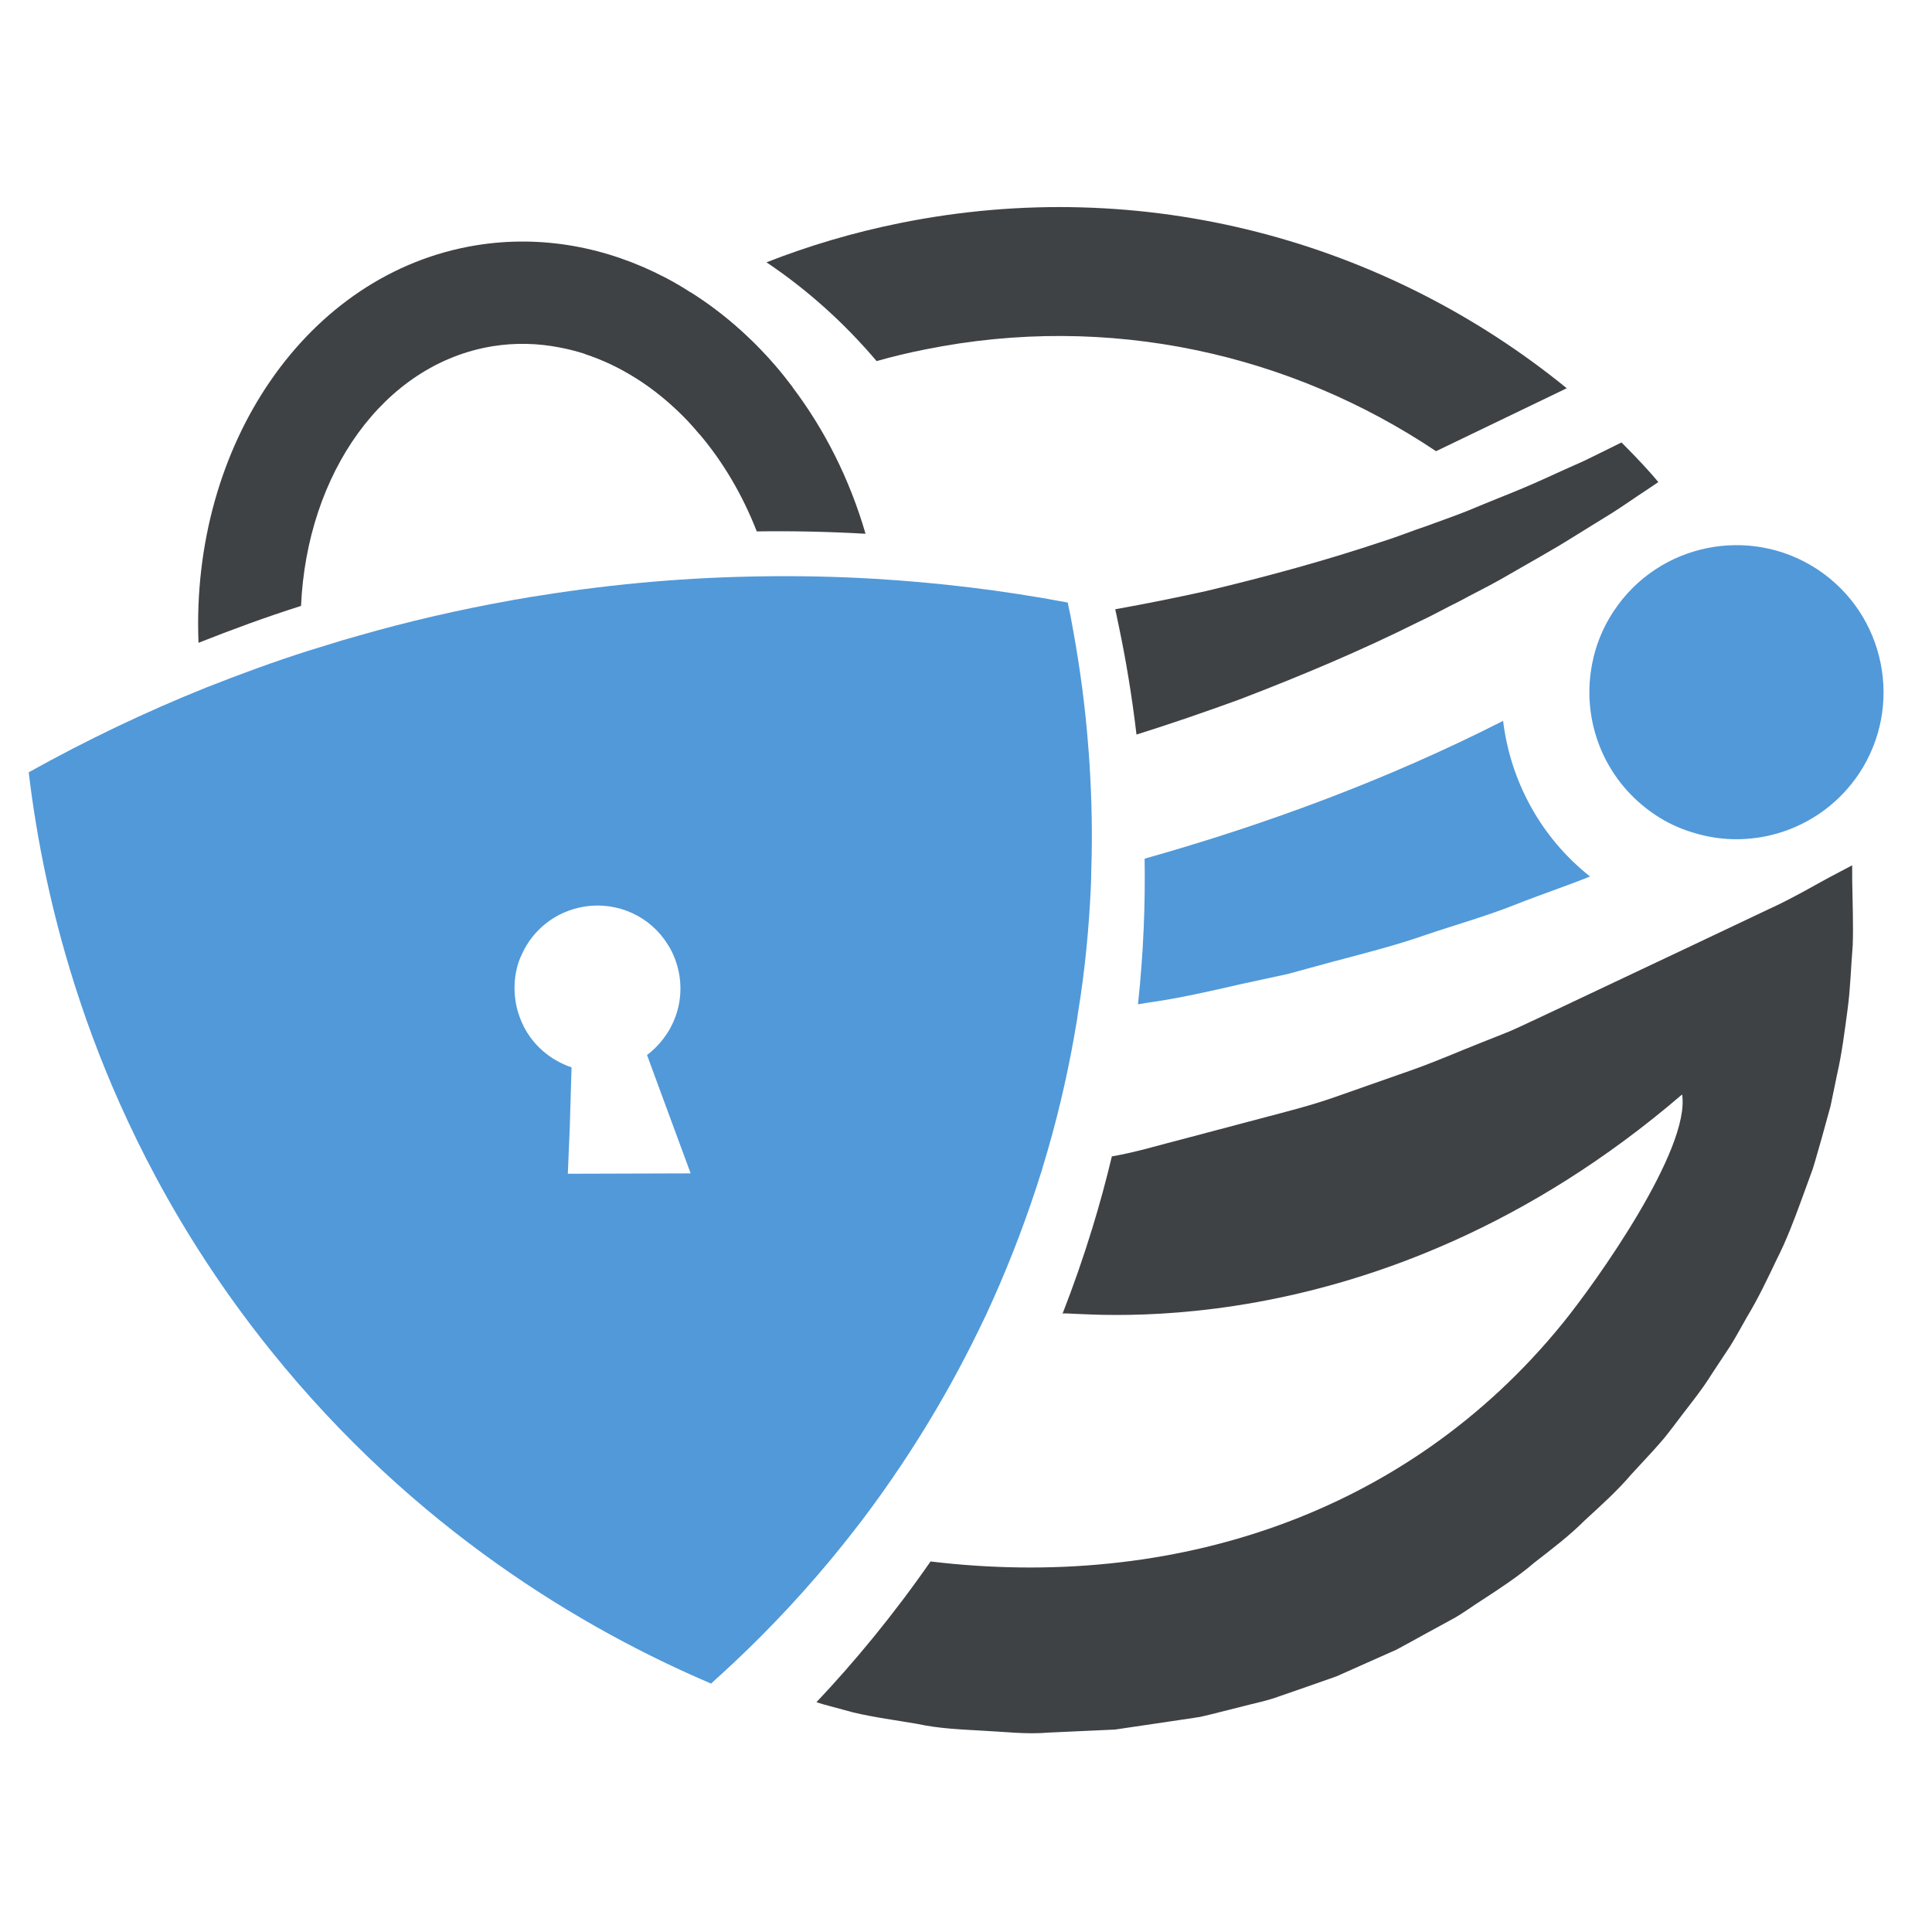 <?xml version="1.0" encoding="UTF-8" standalone="no"?>
<!-- Created with Inkscape (http://www.inkscape.org/) -->

<svg
   xmlns:dc="http://purl.org/dc/elements/1.1/"
   xmlns:cc="http://creativecommons.org/ns#"
   xmlns:rdf="http://www.w3.org/1999/02/22-rdf-syntax-ns#"
   xmlns:svg="http://www.w3.org/2000/svg"
   xmlns="http://www.w3.org/2000/svg"
   xmlns:xlink="http://www.w3.org/1999/xlink"
   xmlns:sodipodi="http://sodipodi.sourceforge.net/DTD/sodipodi-0.dtd"
   xmlns:inkscape="http://www.inkscape.org/namespaces/inkscape"
   width="250"
   height="250"
   viewBox="0 0 250 250"
   id="svg3534"
   version="1.1"
   inkscape:version="0.91 r13725"
   sodipodi:docname="iridium-browser.svg">
  <defs
     id="defs3536">
    <clipPath
       id="clip10">
      <path
         inkscape:connector-curvature="0"
         d="m 126,31 89,0 0,36 -89,0 z m 0,0"
         id="path37" />
    </clipPath>
    <clipPath
       id="clip11">
      <path
         inkscape:connector-curvature="0"
         d="m 131.145,66.875 c -0.613,-1.832 -1.156,-3.625 -1.629,-5.375 -1.043,-3.832 -1.773,-7.445 -2.281,-10.742 -0.172,-1.117 -0.316,-2.203 -0.441,-3.242 2.168,-1.207 4.363,-2.352 6.582,-3.43 2.73,-1.324 5.5,-2.555 8.309,-3.684 0.086,-0.035 0.176,-0.07 0.266,-0.105 1.801,-0.707 3.605,-1.387 5.434,-2.02 0.965,-0.34 1.938,-0.664 2.918,-0.977 0.297,-0.094 0.598,-0.188 0.902,-0.281 0.062,-0.02 0.125,-0.039 0.188,-0.059 0.145,-0.043 0.293,-0.086 0.434,-0.129 0.898,-0.285 1.797,-0.551 2.699,-0.801 4.16,-1.195 8.395,-2.172 12.691,-2.941 0.234,-0.051 0.488,-0.09 0.727,-0.129 0.652,-0.121 1.309,-0.227 1.965,-0.324 0.098,-0.016 0.195,-0.027 0.289,-0.043 6.129,-0.961 12.277,-1.477 18.41,-1.551 0.605,-0.008 1.211,-0.012 1.816,-0.012 0,0 0.004,0 0.004,0 2.293,0 4.594,0.062 6.879,0.188 0.148,0.008 0.297,0.016 0.441,0.023 5.484,0.32 10.941,0.98 16.383,2.004 0.008,0.066 0.023,0.137 0.035,0.207 0.023,0.113 0.051,0.227 0.078,0.344 -3.199,0.895 -43.008,0.605 -83.098,33.078"
         id="path40" />
    </clipPath>
    <clipPath
       id="clip8">
      <path
         inkscape:connector-curvature="0"
         d="m 126,31 89,0 0,36 -89,0 z m 0,0"
         id="path30" />
    </clipPath>
    <clipPath
       id="clip9">
      <path
         inkscape:connector-curvature="0"
         d="m 131.145,66.875 c -0.613,-1.832 -1.156,-3.625 -1.629,-5.375 0.473,1.75 1.016,3.543 1.629,5.375 m -3.91,-16.117 c -0.172,-1.117 -0.316,-2.199 -0.441,-3.242 0.125,1.039 0.27,2.125 0.441,3.242 m 6.141,-6.672 c 2.73,-1.324 5.5,-2.555 8.309,-3.684 -2.809,1.129 -5.578,2.359 -8.309,3.684 m 8.574,-3.789 c 1.801,-0.707 3.605,-1.387 5.434,-2.02 -1.828,0.633 -3.633,1.312 -5.434,2.02 m 9.254,-3.277 c 0.062,-0.02 0.125,-0.039 0.188,-0.059 -0.062,0.02 -0.125,0.039 -0.188,0.059 m 63.039,-3.223 c -0.027,-0.117 -0.055,-0.23 -0.078,-0.344 0.023,0.113 0.051,0.227 0.078,0.344 M 170.195,32.594 c 6.129,-0.961 12.277,-1.477 18.41,-1.551 -6.133,0.074 -12.281,0.59 -18.41,1.551 m 27.109,-1.375 c -2.285,-0.125 -4.586,-0.188 -6.879,-0.188 2.293,0 4.594,0.062 6.879,0.188 m -6.883,-0.188 0,0"
         id="path33" />
    </clipPath>
    <clipPath
       id="clip6">
      <path
         inkscape:connector-curvature="0"
         d="m 135,78 62,0 0,47 -62,0 z m 0,0"
         id="path23" />
    </clipPath>
    <clipPath
       id="clip7">
      <path
         inkscape:connector-curvature="0"
         d="m 184.152,124.113 c -10.598,-4.516 -24.594,-12.766 -36.555,-27.426 -0.141,-0.172 -0.281,-0.348 -0.422,-0.523 -1.117,-1.383 -2.207,-2.82 -3.277,-4.312 -1.996,-2.793 -3.773,-5.59 -5.352,-8.375 -0.977,-1.727 -1.883,-3.445 -2.715,-5.156 l 0.234,0.016 c 0.094,0.023 0.176,0.035 0.27,0.059 8.902,10.035 30.004,30.883 60.461,32.047 -0.152,0.195 -0.301,0.391 -0.453,0.586 -0.281,0.359 -0.562,0.715 -0.84,1.07 -0.145,0.176 -0.285,0.359 -0.43,0.539 -0.039,0.047 -0.078,0.098 -0.121,0.145 -0.051,0.066 -0.102,0.129 -0.152,0.191 -0.188,0.23 -0.383,0.457 -0.566,0.691 -3.156,3.797 -6.312,7.016 -9.27,9.707 -0.191,0.176 -0.383,0.348 -0.574,0.52 l -0.238,0.223"
         id="path26" />
    </clipPath>
    <clipPath
       id="clip4">
      <path
         inkscape:connector-curvature="0"
         d="m 138,83 59,0 0,42 -59,0 z m 0,0"
         id="path16" />
    </clipPath>
    <clipPath
       id="clip5">
      <path
         inkscape:connector-curvature="0"
         d="m 184.152,124.113 0.238,-0.223 c 0.191,-0.172 0.383,-0.344 0.574,-0.52 -0.191,0.176 -0.383,0.348 -0.574,0.52 l -0.238,0.223 m 10.082,-10.449 c 0.184,-0.234 0.379,-0.461 0.566,-0.691 -0.188,0.23 -0.383,0.457 -0.566,0.691 m 0.84,-1.027 c 0.145,-0.18 0.285,-0.363 0.43,-0.539 0.277,-0.355 0.559,-0.711 0.84,-1.07 -0.281,0.359 -0.562,0.715 -0.84,1.07 -0.145,0.176 -0.285,0.359 -0.43,0.539 M 147.598,96.688 c -0.141,-0.172 -0.281,-0.348 -0.422,-0.523 -1.117,-1.383 -2.207,-2.82 -3.277,-4.312 -1.996,-2.793 -3.773,-5.59 -5.352,-8.375 1.578,2.785 3.355,5.582 5.352,8.375 1.07,1.492 2.16,2.93 3.277,4.312 0.141,0.176 0.281,0.352 0.422,0.523"
         id="path19" />
    </clipPath>
  </defs>
  <sodipodi:namedview
     id="base"
     pagecolor="#ffffff"
     bordercolor="#666666"
     borderopacity="1.0"
     inkscape:pageopacity="0.0"
     inkscape:pageshadow="2"
     inkscape:zoom="2.832"
     inkscape:cx="125"
     inkscape:cy="125"
     inkscape:document-units="px"
     inkscape:current-layer="layer1"
     showgrid="false"
     fit-margin-top="5"
     fit-margin-left="5"
     fit-margin-right="5"
     fit-margin-bottom="5"
     inkscape:window-width="1266"
     inkscape:window-height="904"
     inkscape:window-x="1033"
     inkscape:window-y="283"
     inkscape:window-maximized="0"
     units="px" />
  <g
     inkscape:label="Layer 1"
     inkscape:groupmode="layer"
     id="layer1"
     transform="translate(-216.562,-324.538)">
    <g
       id="g3648"
       transform="translate(2,-2)">
      <path
         id="path78"
         d="m 282.286,459.249 c -0.259,-0.493 -0.463,-1.016 -0.631,-1.57 -0.162,-0.487 -0.283,-0.986 -0.367,-1.509 -0.241,-1.473 -0.186,-2.935 0.15,-4.306 0.15,-0.661 0.367,-1.269 0.668,-1.876 1.419,-3.139 4.348,-5.526 8.034,-6.128 4.378,-0.716 8.587,1.299 10.794,4.841 0.397,0.589 0.722,1.257 0.974,1.93 0.247,0.655 0.439,1.359 0.559,2.075 0.409,2.502 -0.078,4.907 -1.215,6.946 -0.325,0.589 -0.71,1.131 -1.125,1.636 -0.547,0.667 -1.167,1.263 -1.84,1.774 l 2.856,7.751 2.79,7.559 -15.894,0.048 0.253,-6.026 0.228,-7.739 c -2.694,-0.914 -4.955,-2.808 -6.236,-5.388 l 0,-0.018 m 73.269,-33.778 c -0.042,-0.746 -0.108,-1.491 -0.162,-2.219 -0.409,-5.424 -1.112,-10.445 -1.93,-14.968 -0.132,-0.692 -0.247,-1.389 -0.379,-2.069 -0.066,-0.283 -0.114,-0.577 -0.18,-0.86 -0.066,-0.289 -0.132,-0.577 -0.174,-0.848 -8.377,-1.576 -16.778,-2.592 -25.221,-3.085 -4.679,-0.271 -9.387,-0.373 -14.072,-0.307 -9.592,0.114 -19.207,0.932 -28.787,2.454 -1.01,0.15 -2.021,0.313 -3.025,0.499 -0.367,0.054 -0.758,0.12 -1.119,0.198 -6.615,1.185 -13.134,2.688 -19.538,4.528 -1.389,0.385 -2.772,0.794 -4.155,1.233 -0.776,0.229 -1.57,0.475 -2.345,0.722 -4.504,1.431 -8.894,3.049 -13.266,4.775 -7.842,3.151 -15.485,6.807 -22.924,10.951 1.01,8.485 2.977,18.714 6.699,29.803 1.906,5.677 4.252,11.54 7.186,17.547 l 0.03,0.072 c 3.356,6.873 7.439,13.867 12.418,20.831 1.648,2.297 3.325,4.51 5.045,6.639 18.552,23.074 40.417,35.991 56.924,43.027 l 0.367,-0.343 c 0.295,-0.265 0.589,-0.529 0.884,-0.8 4.552,-4.143 9.411,-9.098 14.27,-14.944 0.361,-0.457 0.746,-0.902 1.106,-1.359 0.283,-0.343 0.565,-0.704 0.848,-1.052 0.655,-0.842 1.335,-1.69 1.99,-2.55 5.4,-7.132 10.62,-15.347 15.19,-24.746 0.331,-0.674 0.637,-1.341 0.968,-2.009 2.399,-5.172 4.6,-10.704 6.525,-16.585 0.204,-0.674 0.421,-1.323 0.643,-2.015 l 0.114,-0.379 0,-0.018 c 1.768,-5.761 3.091,-11.408 4.065,-16.88 0.048,-0.307 0.114,-0.637 0.162,-0.944 0.138,-0.74 0.259,-1.473 0.355,-2.225 0.908,-5.538 1.401,-10.897 1.642,-16.026 0.036,-0.758 0.066,-1.521 0.066,-2.279 0.162,-4.823 0.048,-9.417 -0.222,-13.771"
         style="fill:#5199d9;fill-opacity:1;fill-rule:nonzero;stroke:none"
         inkscape:connector-curvature="0" />
      <path
         id="path80"
         d="m 313.743,360.483 c 5.502,-2.159 11.251,-3.861 17.229,-5.069 31.691,-6.416 63.004,2.363 86.324,21.36 l -0.487,0.241 -16.423,7.908 c -18.756,-12.556 -42.287,-17.986 -66.119,-13.164 -2.123,0.421 -4.215,0.92 -6.272,1.503 -4.228,-4.985 -9.032,-9.285 -14.252,-12.779"
         style="fill:#3f4245;fill-opacity:1;fill-rule:nonzero;stroke:none"
         inkscape:connector-curvature="0" />
      <path
         id="path82"
         d="m 429.149,388.921 c -0.493,0.337 -1.004,0.68 -1.509,1.016 -1.461,0.95 -2.917,1.99 -4.432,2.953 -1.533,0.932 -3.079,1.912 -4.66,2.88 -1.034,0.637 -2.051,1.281 -3.145,1.906 -2.189,1.287 -4.456,2.55 -6.747,3.879 -1.726,0.974 -3.482,1.822 -5.25,2.79 -1.78,0.866 -3.566,1.882 -5.412,2.73 -7.288,3.638 -15.064,6.922 -23.134,10.007 -4.336,1.576 -8.762,3.103 -13.236,4.51 -0.601,-5.105 -1.395,-9.76 -2.255,-13.879 l -0.493,-2.339 c 3.933,-0.698 7.848,-1.491 11.714,-2.345 7.932,-1.888 15.665,-3.999 23.068,-6.489 1.864,-0.583 3.65,-1.323 5.472,-1.924 1.786,-0.667 3.602,-1.281 5.346,-1.984 1.317,-0.553 2.658,-1.094 3.939,-1.618 2.135,-0.848 4.203,-1.702 6.23,-2.634 1.636,-0.746 3.247,-1.479 4.847,-2.183 1.582,-0.752 3.097,-1.533 4.654,-2.291 l 0.241,-0.114 c 0.956,0.944 1.87,1.912 2.772,2.868 0.68,0.74 1.347,1.473 1.99,2.261"
         style="fill:#3f4245;fill-opacity:1;fill-rule:nonzero;stroke:none"
         inkscape:connector-curvature="0" />
      <path
         id="path84"
         d="m 452.463,439.44 c -1.521,0.794 -3.061,1.66 -4.558,2.484 -1.485,0.8 -2.929,1.564 -4.438,2.243 l -9.219,4.372 -18.462,8.726 -4.612,2.159 c -1.485,0.71 -3.133,1.293 -4.679,1.924 -3.145,1.239 -6.23,2.604 -9.447,3.728 l -9.628,3.38 c -3.181,1.131 -6.471,1.948 -9.766,2.82 l -9.874,2.616 c -3.145,0.794 -6.17,1.738 -9.345,2.285 -0.728,3.055 -1.564,6.146 -2.526,9.279 -1.173,3.831 -2.466,7.517 -3.855,11.077 0.229,-0.583 40.104,6.044 80.172,-28.372 1.094,7.072 -11.047,24.186 -15.497,29.659 -20.205,24.848 -50.562,34.524 -81.754,30.771 -4.859,6.994 -9.898,13.055 -14.763,18.209 0.271,0.102 0.535,0.15 0.8,0.253 l 3.945,1.07 c 2.76,0.655 5.593,1.016 8.371,1.497 2.772,0.607 5.599,0.704 8.437,0.872 2.844,0.138 5.647,0.493 8.509,0.241 l 8.581,-0.391 8.208,-1.215 2.057,-0.307 c 0.397,-0.084 0.559,-0.054 1.149,-0.21 l 1.016,-0.241 4.125,-1.04 c 1.365,-0.361 2.76,-0.631 4.113,-1.088 l 4.011,-1.389 3.987,-1.401 3.873,-1.726 3.867,-1.72 c 1.251,-0.667 2.478,-1.353 3.728,-2.039 l 3.716,-2.027 c 1.227,-0.686 2.363,-1.551 3.566,-2.309 2.357,-1.533 4.727,-3.079 6.867,-4.913 2.237,-1.738 4.492,-3.44 6.501,-5.454 2.099,-1.924 4.228,-3.843 6.002,-5.929 l 2.814,-3.049 0.686,-0.77 0.752,-0.866 c 0.433,-0.541 0.878,-1.106 1.299,-1.666 1.666,-2.243 3.494,-4.402 4.967,-6.795 l 2.327,-3.524 c 0.74,-1.191 1.425,-2.466 2.117,-3.68 1.485,-2.454 2.664,-4.961 3.855,-7.457 1.233,-2.399 2.327,-5.286 3.241,-7.806 l 1.437,-3.939 c 0.421,-1.329 0.776,-2.712 1.185,-4.083 l 1.119,-4.065 0.842,-4.083 c 0.613,-2.652 0.974,-5.569 1.347,-8.335 0.385,-2.82 0.433,-5.472 0.674,-8.365 0.096,-2.748 -0.03,-5.623 -0.066,-8.383 l -0.006,-1.96 -1.768,0.932"
         style="fill:#3f4245;fill-opacity:1;fill-rule:nonzero;stroke:none"
         inkscape:connector-curvature="0" />
      <path
         id="path86"
         d="m 420.315,439.957 c -3.181,1.275 -6.44,2.357 -9.64,3.626 -3.843,1.533 -7.812,2.628 -11.69,3.951 -3.891,1.359 -7.92,2.375 -11.871,3.422 l -5.935,1.618 -6.032,1.305 c -3.993,0.92 -8.088,1.858 -12.135,2.417 l -1.197,0.198 c 0.716,-6.615 0.956,-12.923 0.86,-18.846 15.617,-4.396 31.409,-10.211 46.388,-17.83 0.938,7.721 4.811,15.04 11.251,20.139"
         style="fill:#5199d9;fill-opacity:1;fill-rule:nonzero;stroke:none"
         inkscape:connector-curvature="0" />
      <path
         id="path88"
         d="m 455.127,426.632 c -4.823,7.216 -13.681,10.115 -21.546,7.625 -1.672,-0.505 -3.313,-1.257 -4.841,-2.285 -6.29,-4.197 -9.291,-11.42 -8.341,-18.413 0.367,-2.772 1.347,-5.502 3.001,-7.974 5.797,-8.756 17.632,-11.131 26.387,-5.34 8.75,5.827 11.137,17.632 5.34,26.387"
         style="fill:#5199d9;fill-opacity:1;fill-rule:nonzero;stroke:none"
         inkscape:connector-curvature="0" />
      <path
         id="path90"
         d="m 326.564,395.608 c -4.685,-0.271 -9.393,-0.373 -14.078,-0.307 -1.858,-4.769 -4.402,-9.044 -7.433,-12.61 -0.649,-0.788 -1.323,-1.533 -2.039,-2.255 -3.746,-3.783 -8.076,-6.555 -12.725,-8.088 -1.094,-0.355 -2.195,-0.637 -3.319,-0.848 -2.82,-0.553 -5.755,-0.631 -8.684,-0.156 -14.108,2.309 -24.006,16.477 -24.77,33.598 -4.504,1.431 -8.894,3.043 -13.266,4.775 -1.034,-25.582 14.005,-47.85 35.901,-51.434 8.509,-1.389 16.952,0.235 24.475,4.161 1.131,0.589 2.231,1.227 3.301,1.93 4.011,2.526 7.721,5.737 10.987,9.525 0.764,0.89 1.509,1.822 2.225,2.778 4.113,5.436 7.367,11.847 9.423,18.931"
         style="fill:#3f4245;fill-opacity:1;fill-rule:nonzero;stroke:none"
         inkscape:connector-curvature="0" />
      <path
         id="path92"
         d="m 290.29,372.347 c 4.312,-2.971 8.846,-5.641 13.639,-7.974 4.011,2.526 7.721,5.737 10.987,9.525 0.764,0.89 1.509,1.822 2.225,2.778 -4.215,1.702 -8.263,3.716 -12.087,6.014 -0.649,-0.788 -1.323,-1.533 -2.039,-2.255 -3.746,-3.783 -8.076,-6.555 -12.725,-8.088"
         style="fill:#3f4245;fill-opacity:1;fill-rule:nonzero;stroke:none"
         inkscape:connector-curvature="0" />
    </g>
    <g
       transform="matrix(1.25,0,0,1.25,98.352,377.894)"
       style="clip-rule:nonzero"
       clip-path="url(#clip4)"
       id="g94">
      <g
         style="clip-rule:nonzero"
         clip-path="url(#clip5)"
         id="g96">
        <use
           height="100%"
           width="100%"
           y="0"
           x="0"
           xlink:href="#image5"
           transform="matrix(0.481,0,0,0.481,137.69,82.53)"
           id="use98" />
      </g>
    </g>
    <g
       transform="matrix(1.25,0,0,1.25,98.352,377.894)"
       style="clip-rule:nonzero"
       clip-path="url(#clip6)"
       id="g100">
      <g
         style="clip-rule:nonzero"
         clip-path="url(#clip7)"
         id="g102">
        <use
           height="100%"
           width="100%"
           y="0"
           x="0"
           xlink:href="#image8"
           transform="matrix(0.481,0,0,0.481,134.79,77.73)"
           id="use104" />
      </g>
    </g>
    <g
       transform="matrix(1.25,0,0,1.25,98.352,377.894)"
       style="clip-rule:nonzero"
       clip-path="url(#clip8)"
       id="g106">
      <g
         style="clip-rule:nonzero"
         clip-path="url(#clip9)"
         id="g108">
        <use
           height="100%"
           width="100%"
           y="0"
           x="0"
           xlink:href="#image11"
           transform="matrix(0.481,0,0,0.481,126.19,30.23)"
           id="use110" />
      </g>
    </g>
    <g
       transform="matrix(1.25,0,0,1.25,98.352,377.894)"
       style="clip-rule:nonzero"
       clip-path="url(#clip10)"
       id="g112">
      <g
         style="clip-rule:nonzero"
         clip-path="url(#clip11)"
         id="g114">
        <use
           height="100%"
           width="100%"
           y="0"
           x="0"
           xlink:href="#image14"
           transform="matrix(0.481,0,0,0.481,126.19,30.23)"
           id="use116" />
      </g>
    </g>
  </g>
</svg>
